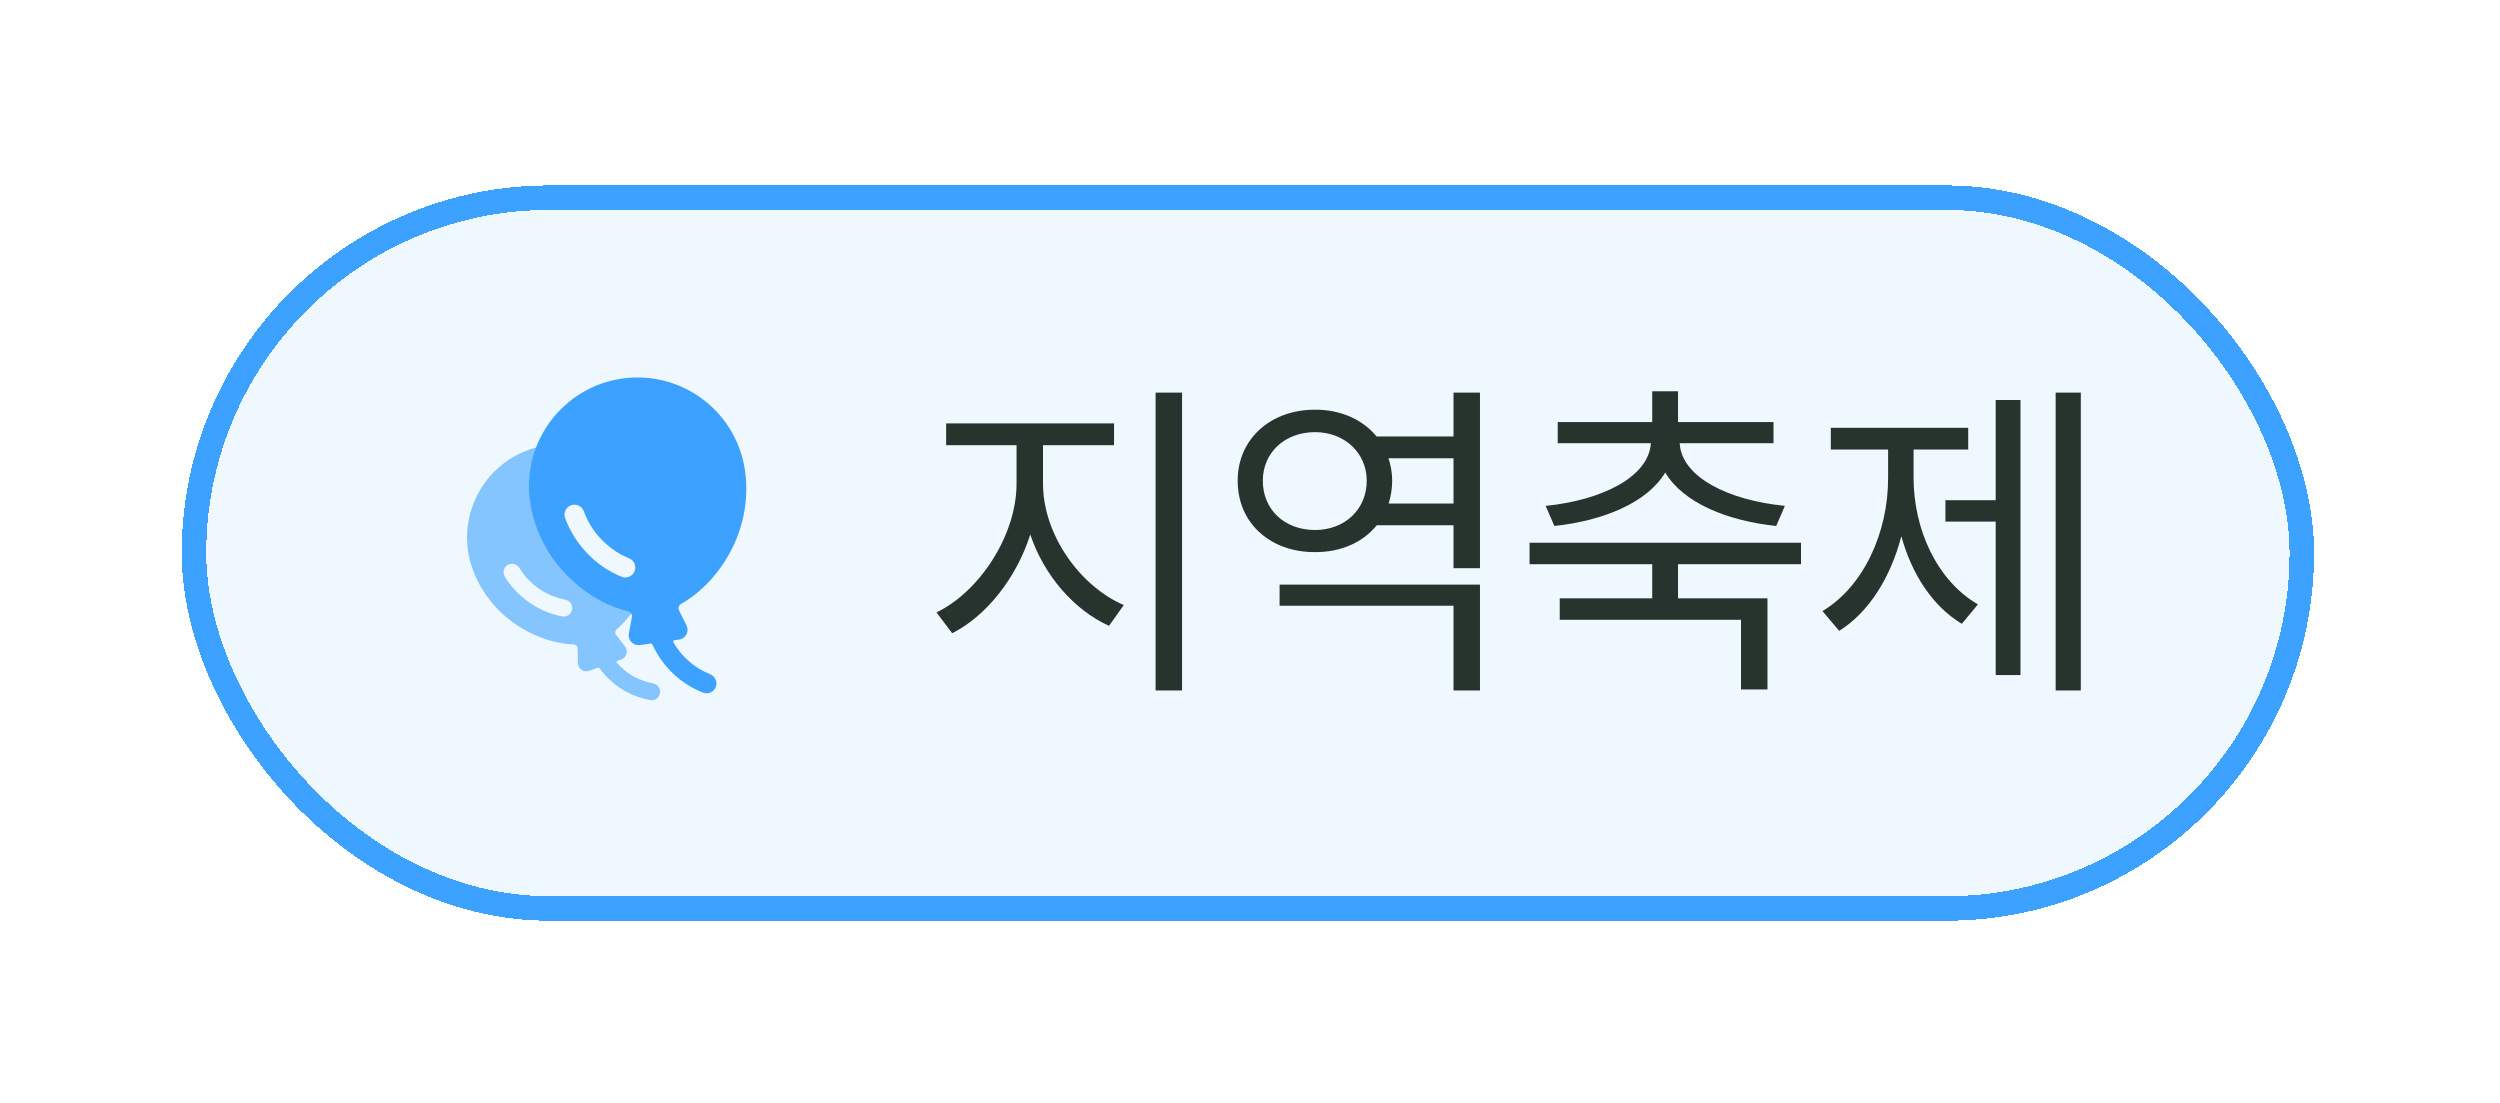 <svg width="102" height="45" viewBox="0 0 102 45" fill="none" xmlns="http://www.w3.org/2000/svg">
<g filter="url(#filter0_d_57_1370)">
<rect x="7.414" y="6.565" width="87" height="30" rx="15" fill="#F0F8FF" shape-rendering="crispEdges"/>
<rect x="7.914" y="7.065" width="86" height="29" rx="14.5" stroke="#3DA2FF" shape-rendering="crispEdges"/>
<rect x="15.414" y="12.565" width="18" height="18" rx="4" fill="#F0F8FF"/>
<path d="M26.278 23.131C26.774 22.009 26.832 20.779 26.44 19.666C26.274 19.195 26.018 18.762 25.684 18.39C25.351 18.019 24.948 17.717 24.498 17.502C24.048 17.286 23.56 17.161 23.062 17.134C22.563 17.107 22.065 17.179 21.594 17.345C19.618 18.04 18.576 20.214 19.271 22.19C19.662 23.299 20.477 24.221 21.566 24.786C22.171 25.098 22.817 25.273 23.401 25.291C23.445 25.293 23.487 25.312 23.518 25.343C23.549 25.375 23.567 25.417 23.567 25.461L23.577 26.041C23.577 26.12 23.604 26.197 23.653 26.258C23.693 26.308 23.745 26.345 23.805 26.367C23.864 26.388 23.929 26.393 23.991 26.38C24.006 26.377 24.022 26.373 24.037 26.367L24.404 26.238C24.413 26.235 24.422 26.235 24.431 26.238C24.44 26.241 24.448 26.246 24.453 26.254C24.962 26.951 25.689 27.412 26.528 27.563C26.574 27.571 26.621 27.57 26.666 27.56C26.712 27.549 26.755 27.53 26.793 27.502C26.83 27.475 26.862 27.44 26.886 27.4C26.91 27.36 26.925 27.315 26.931 27.269C26.957 27.084 26.824 26.914 26.64 26.881C26.065 26.775 25.544 26.477 25.162 26.035C25.157 26.029 25.154 26.023 25.152 26.016C25.151 26.009 25.151 26.002 25.152 25.995C25.154 25.988 25.158 25.982 25.163 25.977C25.167 25.971 25.173 25.967 25.18 25.965L25.333 25.912C25.413 25.885 25.48 25.831 25.524 25.758C25.559 25.699 25.575 25.63 25.571 25.561C25.566 25.492 25.541 25.426 25.498 25.371L25.14 24.909C25.112 24.874 25.1 24.83 25.104 24.786C25.109 24.741 25.13 24.701 25.164 24.672C25.607 24.292 26.003 23.753 26.278 23.131ZM23.068 24.147C23.026 24.156 22.982 24.156 22.939 24.148C21.995 23.979 21.098 23.358 20.596 22.527C20.572 22.488 20.556 22.445 20.549 22.4C20.542 22.355 20.544 22.309 20.554 22.264C20.565 22.22 20.584 22.178 20.611 22.141C20.638 22.104 20.672 22.073 20.712 22.049C20.751 22.026 20.794 22.01 20.84 22.003C20.885 21.996 20.931 21.999 20.975 22.01C21.02 22.021 21.061 22.041 21.098 22.069C21.135 22.096 21.165 22.131 21.189 22.17C21.668 22.965 22.471 23.362 23.061 23.468C23.141 23.482 23.212 23.524 23.265 23.585C23.316 23.647 23.345 23.724 23.346 23.805C23.347 23.885 23.32 23.964 23.269 24.026C23.218 24.089 23.147 24.132 23.069 24.148L23.068 24.147Z" fill="#84C4FF"/>
<path d="M29.416 22.135C30.242 20.967 30.59 19.574 30.399 18.212C30.318 17.636 30.124 17.082 29.829 16.581C29.533 16.079 29.142 15.641 28.677 15.291C28.213 14.941 27.684 14.686 27.12 14.541C26.557 14.395 25.971 14.362 25.395 14.443C22.976 14.783 21.284 17.028 21.624 19.447C21.814 20.805 22.534 22.046 23.649 22.943C24.268 23.439 24.967 23.787 25.63 23.942C25.68 23.954 25.724 23.985 25.752 24.029C25.78 24.072 25.79 24.124 25.781 24.175L25.658 24.839C25.64 24.93 25.654 25.024 25.696 25.106C25.73 25.171 25.781 25.226 25.844 25.264C25.907 25.302 25.98 25.323 26.053 25.323C26.072 25.323 26.091 25.321 26.11 25.319L26.558 25.256C26.569 25.254 26.58 25.256 26.589 25.261C26.599 25.267 26.607 25.275 26.611 25.284C27.032 26.199 27.756 26.893 28.681 27.259C28.732 27.279 28.786 27.288 28.84 27.287C28.894 27.285 28.948 27.273 28.997 27.25C29.047 27.227 29.091 27.195 29.128 27.155C29.164 27.114 29.192 27.067 29.21 27.016C29.281 26.81 29.169 26.586 28.966 26.505C28.334 26.252 27.806 25.791 27.472 25.198C27.468 25.19 27.465 25.182 27.465 25.174C27.465 25.166 27.466 25.157 27.47 25.15C27.474 25.142 27.479 25.136 27.486 25.131C27.492 25.126 27.5 25.123 27.509 25.122L27.695 25.097C27.793 25.084 27.883 25.037 27.949 24.965C28.003 24.905 28.037 24.83 28.048 24.75C28.059 24.67 28.045 24.589 28.009 24.516L27.705 23.906C27.682 23.86 27.678 23.806 27.693 23.756C27.708 23.707 27.742 23.665 27.787 23.64C28.382 23.308 28.958 22.783 29.416 22.135ZM25.513 22.558C25.463 22.558 25.412 22.548 25.365 22.53C24.326 22.118 23.443 21.202 23.061 20.137C23.042 20.087 23.034 20.034 23.036 19.981C23.038 19.928 23.051 19.875 23.073 19.827C23.096 19.779 23.128 19.735 23.167 19.699C23.206 19.663 23.253 19.635 23.303 19.617C23.353 19.599 23.406 19.591 23.46 19.594C23.513 19.597 23.565 19.61 23.613 19.633C23.661 19.656 23.704 19.689 23.74 19.729C23.775 19.768 23.802 19.815 23.82 19.865C24.185 20.884 25.011 21.523 25.662 21.78C25.749 21.815 25.822 21.879 25.867 21.961C25.912 22.043 25.927 22.139 25.91 22.231C25.892 22.323 25.843 22.406 25.77 22.466C25.698 22.526 25.607 22.558 25.513 22.558V22.558Z" fill="#3DA2FF"/>
<path d="M25.513 22.558C25.463 22.558 25.412 22.548 25.365 22.53C24.326 22.118 23.443 21.202 23.061 20.137C23.042 20.087 23.034 20.034 23.036 19.981C23.038 19.928 23.051 19.875 23.073 19.827C23.096 19.779 23.128 19.735 23.167 19.699C23.206 19.663 23.253 19.635 23.303 19.617C23.353 19.599 23.406 19.591 23.46 19.594C23.513 19.597 23.565 19.61 23.613 19.633C23.661 19.656 23.704 19.689 23.74 19.729C23.775 19.768 23.802 19.815 23.82 19.865C24.185 20.884 25.011 21.523 25.662 21.78C25.749 21.815 25.822 21.879 25.867 21.961C25.912 22.043 25.927 22.139 25.91 22.231C25.892 22.323 25.843 22.406 25.77 22.466C25.698 22.526 25.607 22.558 25.513 22.558V22.558Z" fill="#F0F8FF"/>
<path d="M42.555 18.751C42.562 20.815 44.059 22.914 45.85 23.686L45.248 24.534C43.826 23.891 42.602 22.49 42.035 20.808C41.468 22.592 40.237 24.137 38.85 24.835L38.207 23.987C39.95 23.153 41.468 20.856 41.475 18.751V17.165H38.603V16.276H45.453V17.165H42.555V18.751ZM47.148 27.172V15.018H48.228V27.172H47.148ZM60.383 22.852V27.172H59.303V23.713H52.207V22.852H60.383ZM50.498 18.614C50.491 16.919 51.838 15.709 53.656 15.716C54.709 15.709 55.605 16.126 56.165 16.809H59.303V15.018H60.383V22.182H59.303V20.432H56.172C55.611 21.123 54.716 21.533 53.656 21.526C51.838 21.54 50.491 20.343 50.498 18.614ZM51.523 18.614C51.523 19.797 52.412 20.624 53.656 20.624C54.852 20.624 55.762 19.797 55.762 18.614C55.762 17.472 54.852 16.631 53.656 16.631C52.412 16.631 51.523 17.472 51.523 18.614ZM56.657 19.544H59.303V17.698H56.65C56.746 17.985 56.801 18.286 56.801 18.614C56.801 18.942 56.746 19.256 56.657 19.544ZM73.481 21.143V22.018H68.463V23.413H72.113V27.131H71.033V24.288H63.637V23.413H67.41V22.018H62.406V21.143H73.481ZM63.062 19.639C65.339 19.414 67.267 18.47 67.356 17.083H63.555V16.221H67.41V14.963H68.463V16.221H72.359V17.083H68.531C68.606 18.47 70.527 19.414 72.824 19.639L72.469 20.46C70.466 20.248 68.675 19.516 67.943 18.279C67.198 19.516 65.407 20.248 63.418 20.46L63.062 19.639ZM84.897 15.018V27.172H83.871V15.018H84.897ZM74.356 23.932C76.051 22.921 77.042 20.699 77.035 18.491V17.342H74.697V16.454H80.303V17.342H78.074V18.491C78.074 20.59 79.024 22.688 80.699 23.659L80.043 24.452C78.847 23.734 77.999 22.422 77.575 20.877C77.138 22.551 76.256 23.98 75.039 24.739L74.356 23.932ZM79.373 20.282V19.407H81.424V15.319H82.436V26.544H81.424V20.282H79.373Z" fill="#27342E"/>
</g>
<defs>
<filter id="filter0_d_57_1370" x="0.414" y="0.565" width="101" height="44" filterUnits="userSpaceOnUse" color-interpolation-filters="sRGB">
<feFlood flood-opacity="0" result="BackgroundImageFix"/>
<feColorMatrix in="SourceAlpha" type="matrix" values="0 0 0 0 0 0 0 0 0 0 0 0 0 0 0 0 0 0 127 0" result="hardAlpha"/>
<feOffset dy="1"/>
<feGaussianBlur stdDeviation="3.5"/>
<feComposite in2="hardAlpha" operator="out"/>
<feColorMatrix type="matrix" values="0 0 0 0 0 0 0 0 0 0 0 0 0 0 0 0 0 0 0.12 0"/>
<feBlend mode="normal" in2="BackgroundImageFix" result="effect1_dropShadow_57_1370"/>
<feBlend mode="normal" in="SourceGraphic" in2="effect1_dropShadow_57_1370" result="shape"/>
</filter>
</defs>
</svg>
